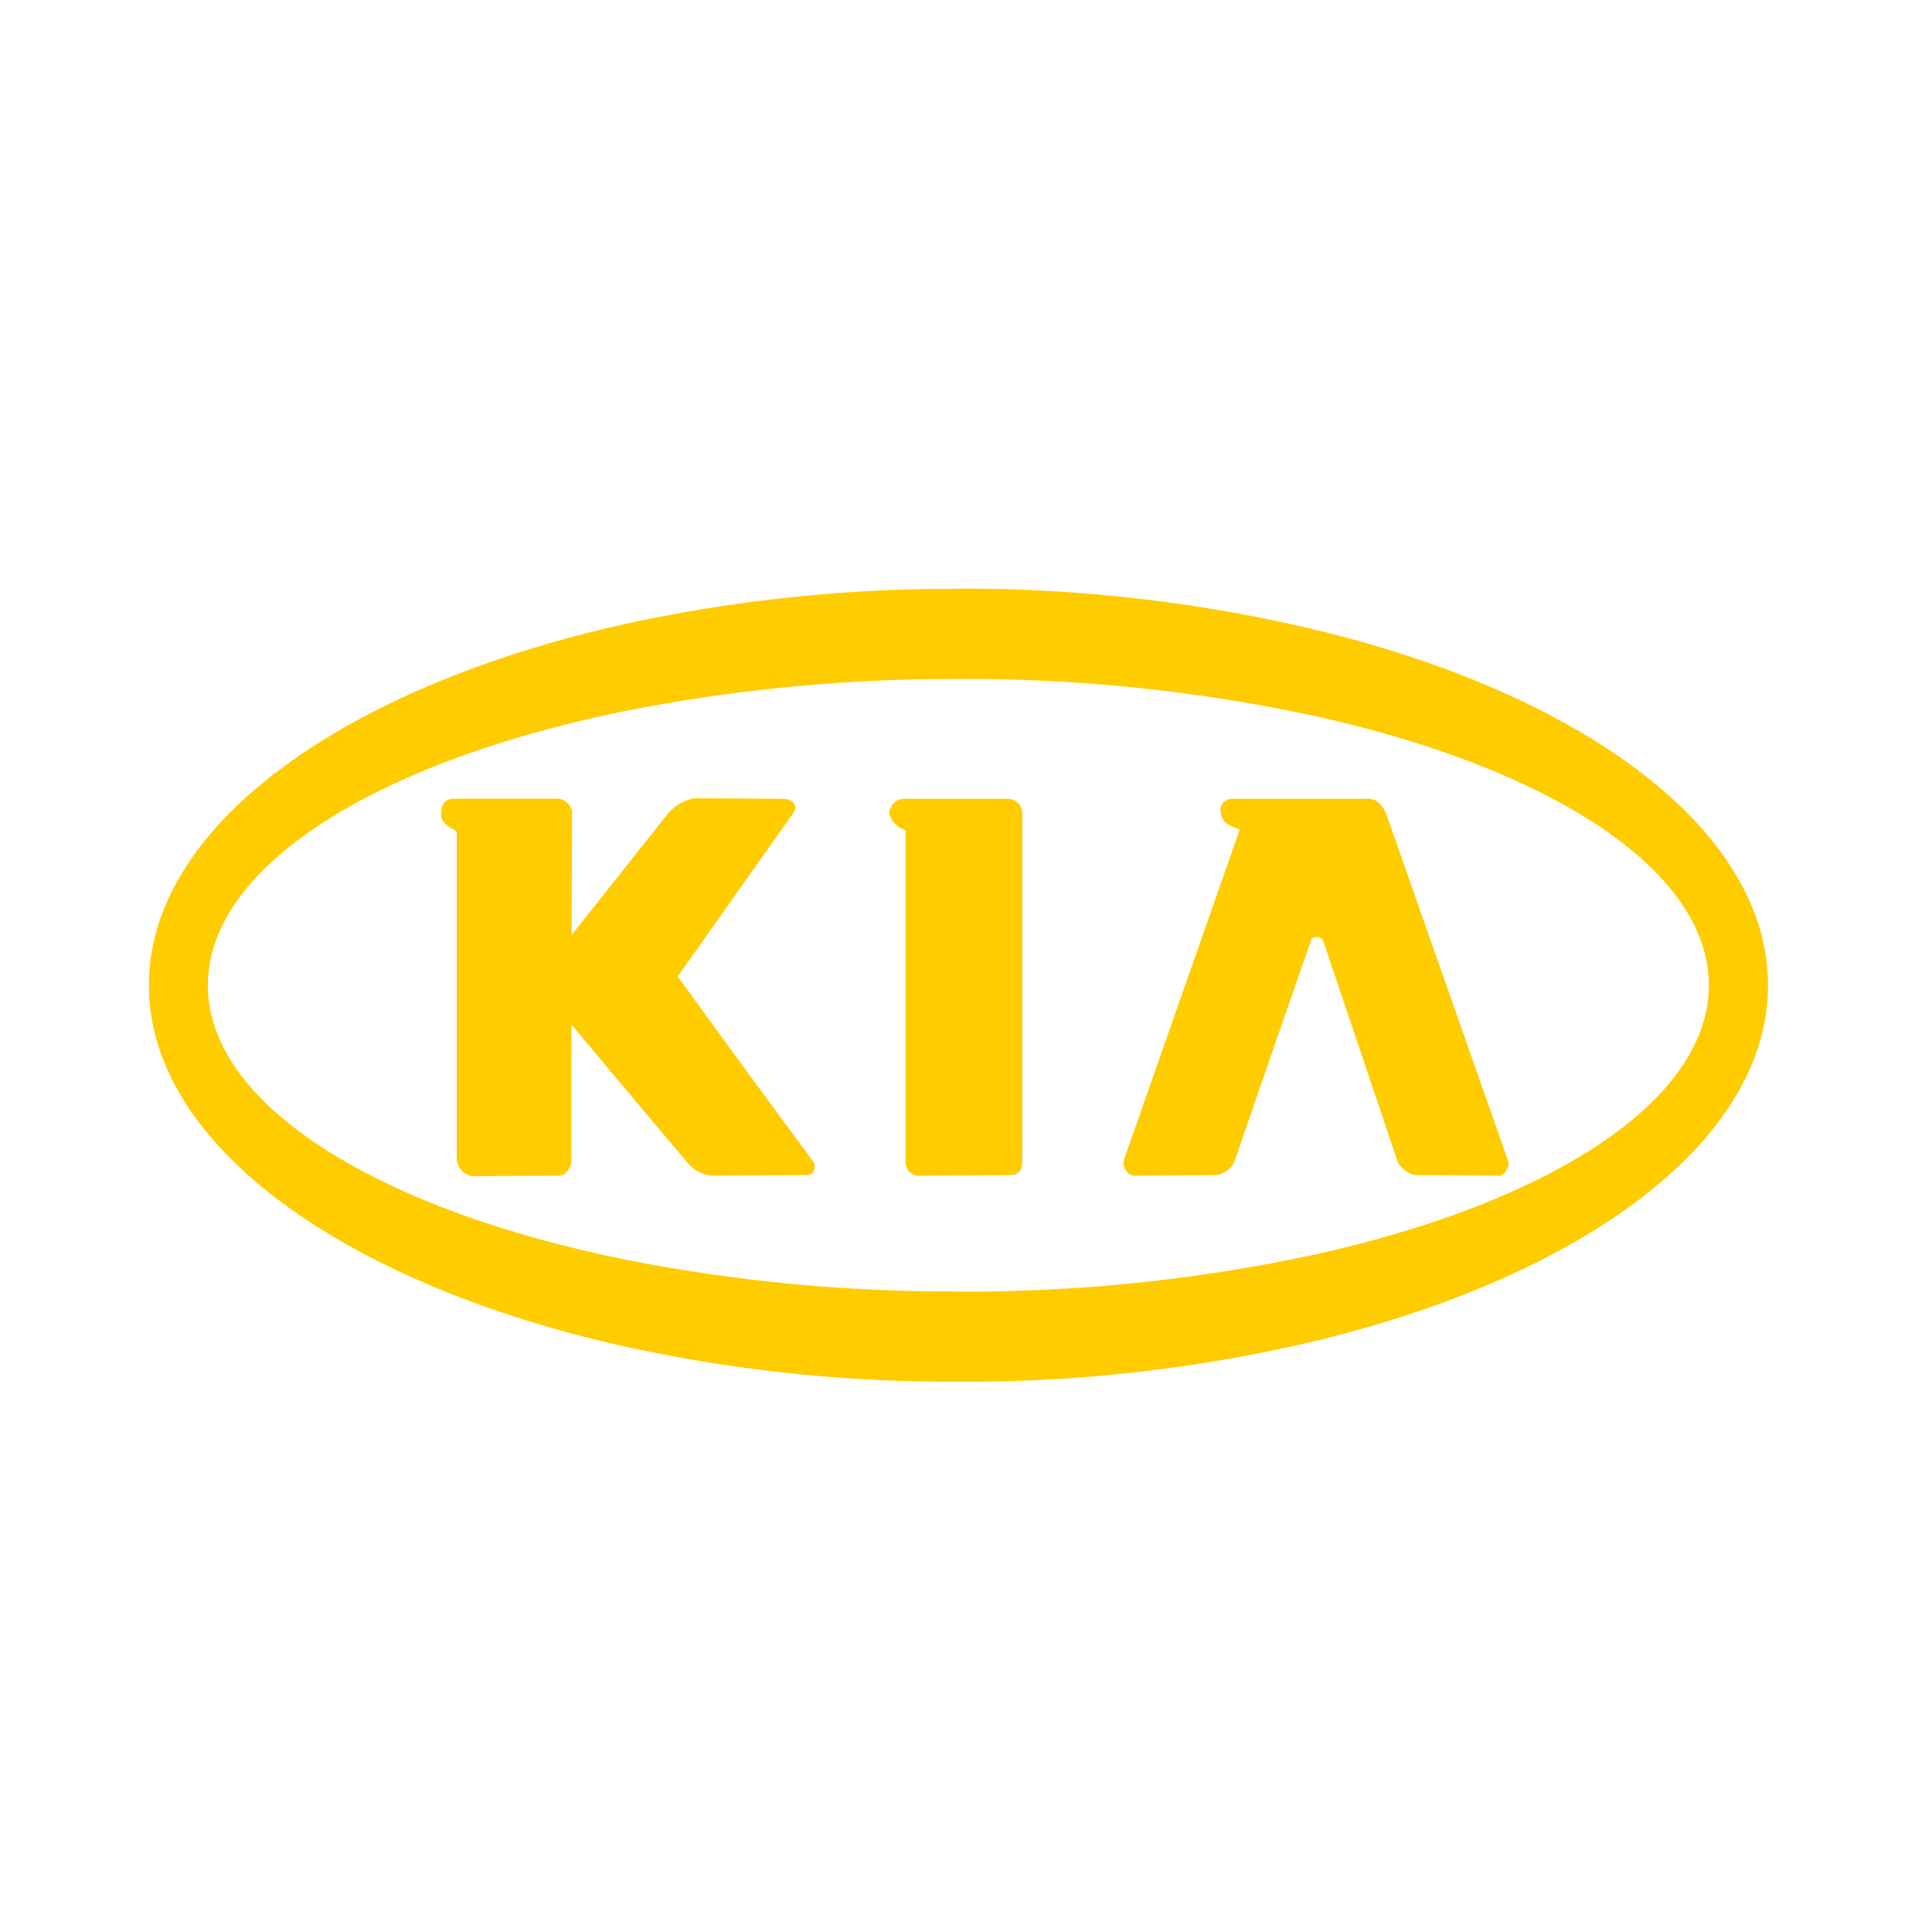 <svg xmlns="http://www.w3.org/2000/svg" xmlns:xlink="http://www.w3.org/1999/xlink" width="128" height="128" viewBox="0 0 128 128">
  <defs>
    <clipPath id="clip-path">
      <rect id="Rectangle_1269" data-name="Rectangle 1269" width="128" height="128" transform="translate(1244 1611)" fill="#fc0"/>
    </clipPath>
  </defs>
  <g id="kia-hover" transform="translate(-1244 -1611)" clip-path="url(#clip-path)">
    <g id="KIA_-2" data-name="KIA  -2" transform="translate(1248.197 1646.148)">
      <g id="Group_1316" data-name="Group 1316" transform="translate(5.668 3.852)">
        <path id="Path_1340" data-name="Path 1340" d="M39.542,29.307l7.679-10.858c.3-.427-.057-.91-.676-.91L40.617,17.5A3.085,3.085,0,0,0,38.91,18.5l-2.675,3.37-3.722,4.7.031-8.129a1.018,1.018,0,0,0-.973-.91h-6.8c-.469,0-.9.171-.911,1.008s1.043,1,1.043,1.222V41.5a1.3,1.3,0,0,0,1,1.038l5.822-.03c.411-.013.765-.581.765-.965l.013-9.051,3.722,4.447,3.948,4.69a2.4,2.4,0,0,0,1.618.88l6.326-.043c.6,0,.544-.709.4-.9Q44,35.458,39.542,29.307ZM61.368,17.54h-6.72c-.8,0-.973.453-1.105.94a1.6,1.6,0,0,0,1.105,1.136v21.93a.882.882,0,0,0,.884.965l2.414-.013,3.59-.03c.663,0,.836-.384.836-.923v-23.1A.954.954,0,0,0,61.368,17.54Z" transform="translate(-4.508 -3.615)" fill="#fc0" fill-rule="evenodd"/>
        <path id="Path_1341" data-name="Path 1341" d="M79.17,3.886a100.546,100.546,0,0,0-23.7-2.729c-.057,0-.119.013-.19.013a101.524,101.524,0,0,0-21.71,2.289C14.909,7.581,1.85,16.79,1.85,27.434S14.914,47.288,33.578,51.41A101.493,101.493,0,0,0,55.289,53.7h.19a100.572,100.572,0,0,0,23.7-2.712C96.9,46.694,109.12,37.741,109.12,27.439S96.9,8.174,79.17,3.886Zm0,41.369a109.712,109.712,0,0,1-23.7,2.473c-.057,0-.119-.013-.19-.013a110.861,110.861,0,0,1-21.71-2.076C17.115,42.329,5.758,35.4,5.758,27.434S17.115,12.54,33.574,9.229a112.15,112.15,0,0,1,21.71-2.089h.19a109.712,109.712,0,0,1,23.7,2.473C94.656,13.052,105.2,19.763,105.2,27.434S94.66,41.816,79.17,45.255Z" transform="translate(-1.85 -1.156)" fill="#fc0" fill-rule="evenodd"/>
        <path id="Path_1342" data-name="Path 1342" d="M92.669,18.487c-.221-.483-.6-.94-1.105-.94H82.474a.757.757,0,0,0-.765.683c-.013,1.252,1.34,1.209,1.264,1.392L75.313,41.467c-.133.372.208,1.051.676,1.051l5.34-.043a1.541,1.541,0,0,0,1.322-.94L85.18,34.2q1.28-3.665,2.546-7.334a.338.338,0,0,1,.309-.158c.208,0,.424.073.469.214L93.46,41.617a1.723,1.723,0,0,0,1.163.854l5.561.043c.323,0,.707-.624.606-.91L92.669,18.487Z" transform="translate(-10.716 -3.622)" fill="#fc0" fill-rule="evenodd"/>
      </g>
    </g>
  </g>
</svg>
